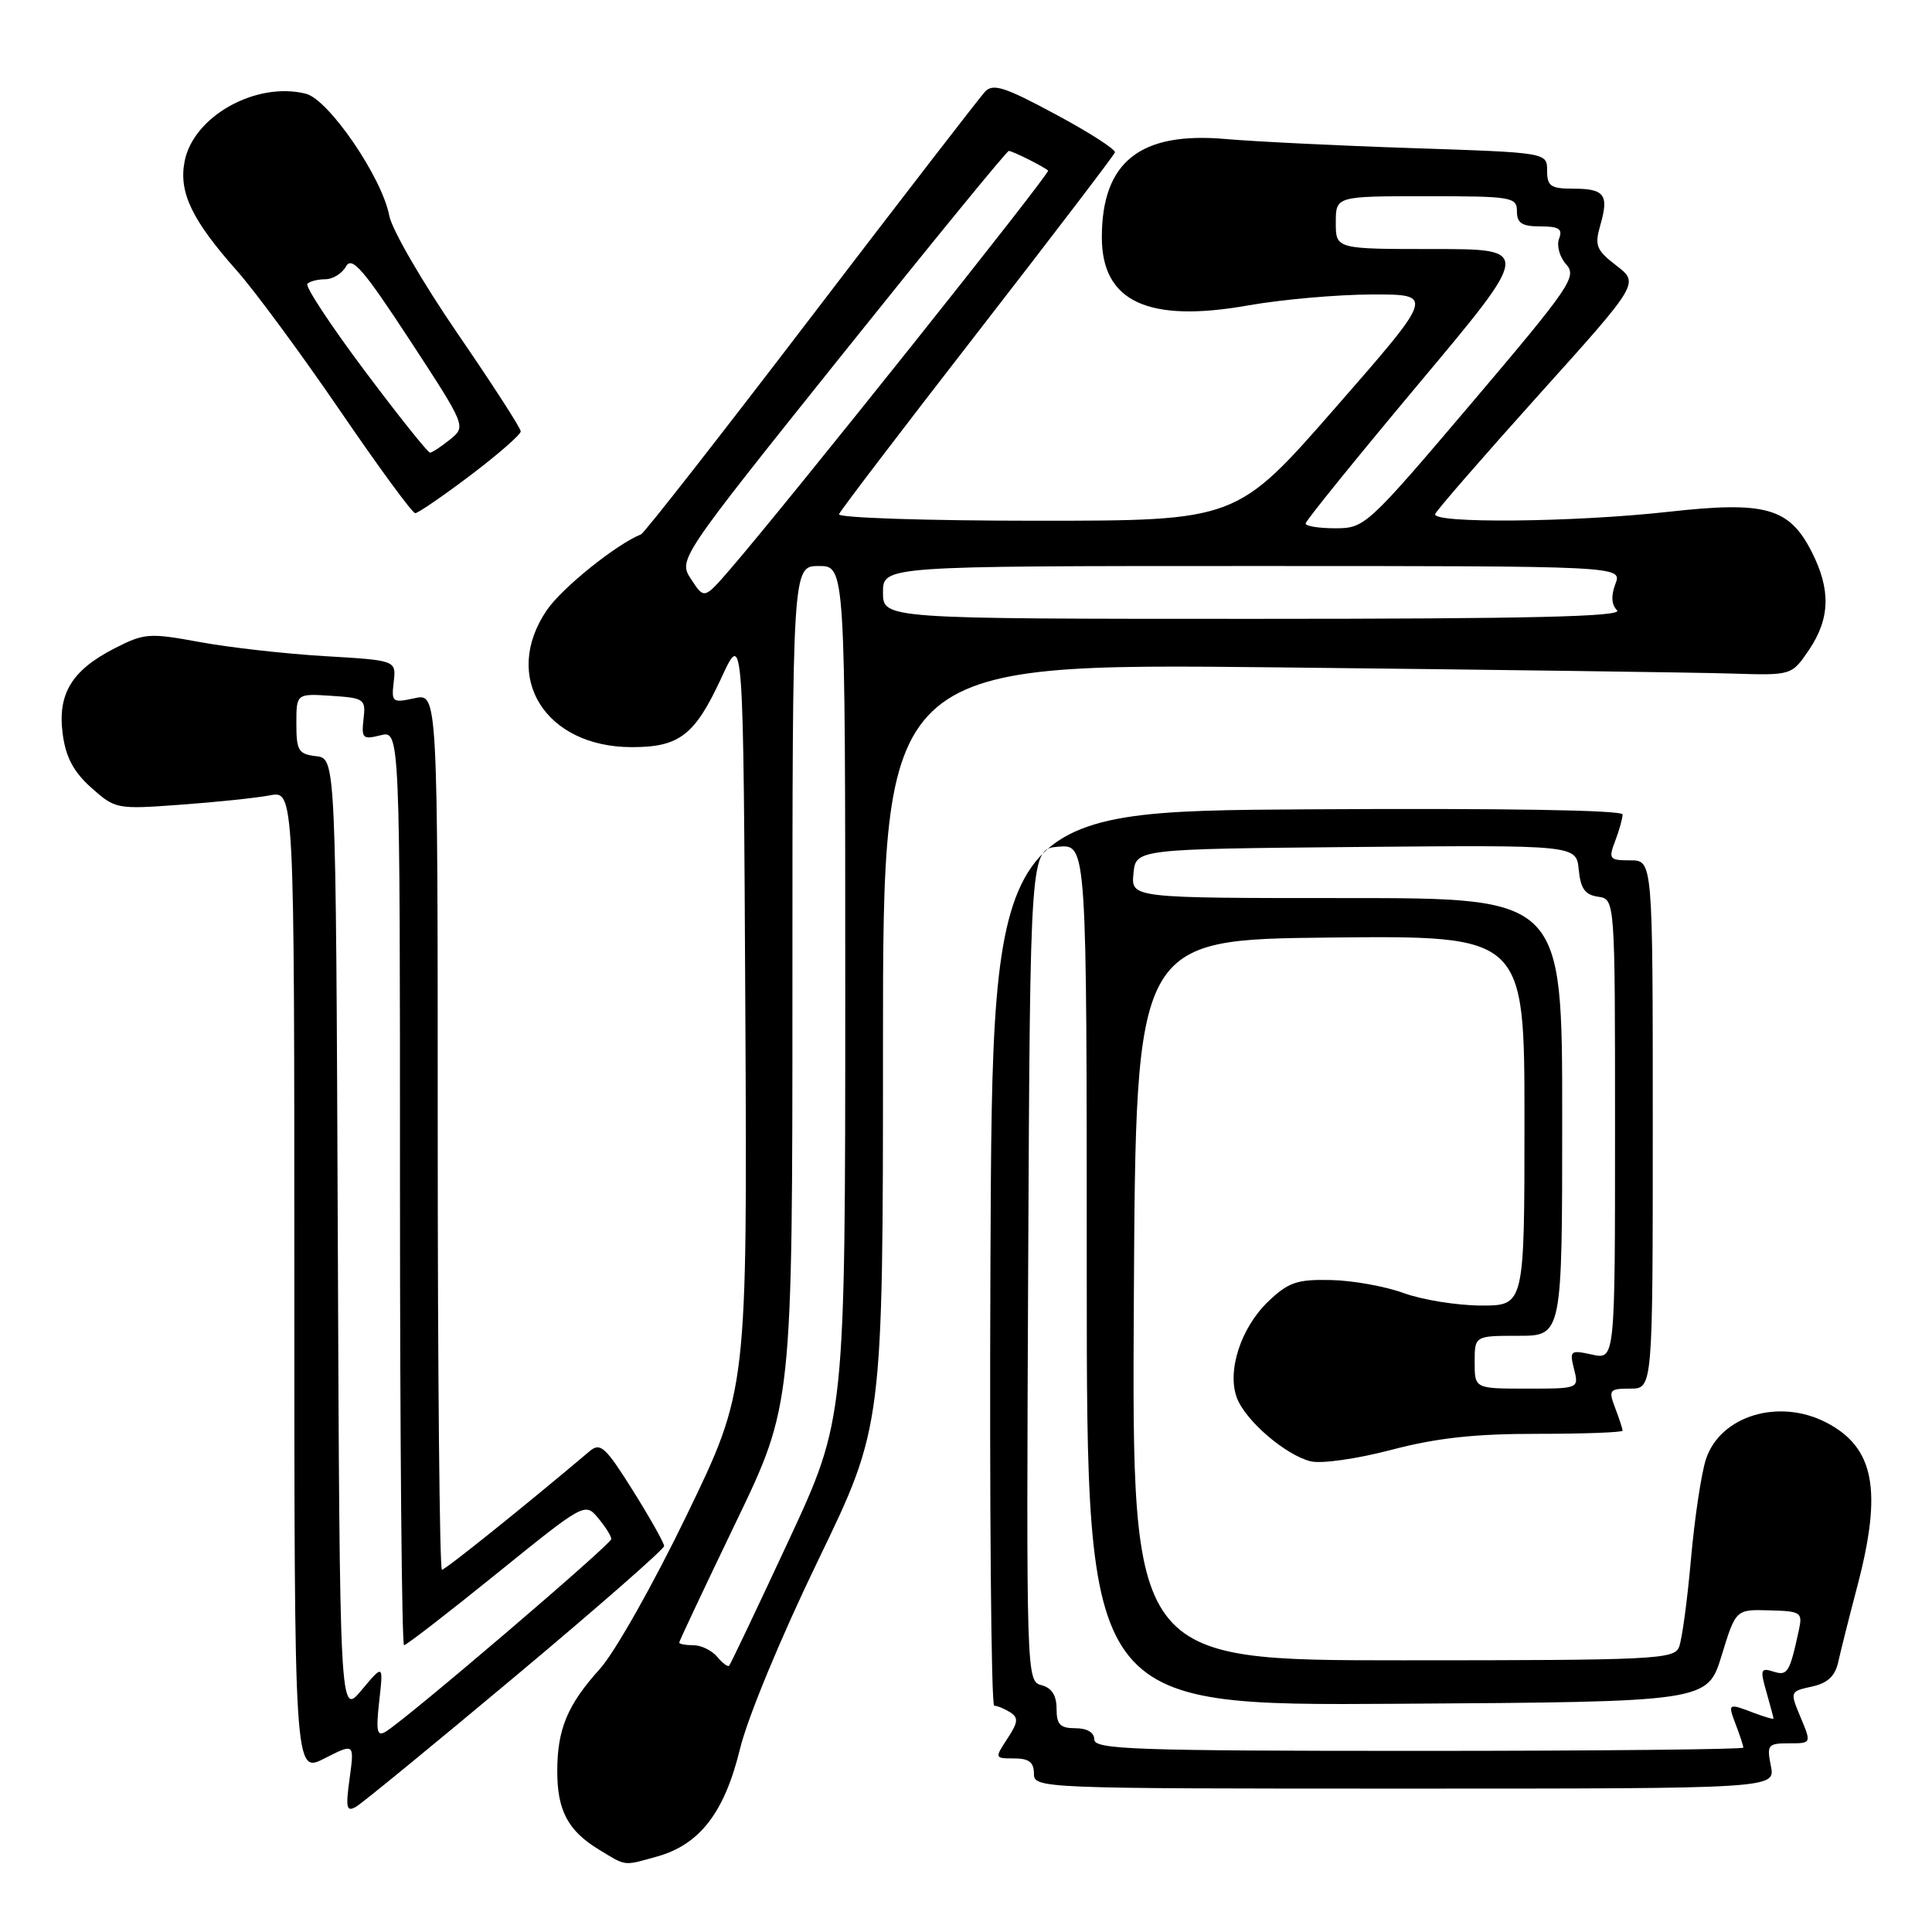 <?xml version="1.0" encoding="UTF-8" standalone="no"?>
<!DOCTYPE svg PUBLIC "-//W3C//DTD SVG 1.1//EN" "http://www.w3.org/Graphics/SVG/1.1/DTD/svg11.dtd" >
<svg xmlns="http://www.w3.org/2000/svg" xmlns:xlink="http://www.w3.org/1999/xlink" version="1.1" viewBox="0 0 256 256">
 <g >
 <path fill="currentColor"
d=" M 87.06 246.00 C 92.70 244.43 95.99 240.18 98.03 231.82 C 99.05 227.60 103.46 216.97 108.41 206.74 C 117.00 188.98 117.00 188.98 117.00 138.43 C 117.00 87.87 117.00 87.87 169.25 88.43 C 197.99 88.74 225.08 89.11 229.46 89.25 C 237.41 89.50 237.41 89.50 239.71 86.10 C 242.51 81.95 242.61 78.12 240.05 73.10 C 237.07 67.26 233.93 66.38 221.05 67.82 C 208.54 69.21 189.69 69.39 190.17 68.11 C 190.35 67.62 196.51 60.54 203.85 52.37 C 217.21 37.53 217.21 37.53 214.19 35.20 C 211.50 33.13 211.27 32.54 212.06 29.80 C 213.21 25.79 212.61 25.00 208.44 25.00 C 205.48 25.00 205.00 24.67 205.00 22.61 C 205.00 20.22 205.00 20.22 187.25 19.63 C 177.49 19.31 166.31 18.76 162.40 18.42 C 151.07 17.42 146.00 21.45 146.00 31.45 C 146.00 39.97 152.12 42.82 165.38 40.47 C 169.85 39.68 177.23 39.03 181.79 39.02 C 190.08 39.00 190.08 39.00 176.97 54.00 C 163.86 69.00 163.86 69.00 137.35 69.00 C 122.76 69.00 110.98 68.61 111.17 68.14 C 111.35 67.66 119.60 56.84 129.50 44.09 C 139.40 31.33 147.61 20.58 147.73 20.20 C 147.86 19.81 144.33 17.54 139.87 15.15 C 133.14 11.52 131.57 11.02 130.52 12.15 C 129.83 12.89 119.46 26.32 107.48 42.00 C 95.51 57.68 85.36 70.64 84.95 70.80 C 81.67 72.11 74.45 77.91 72.45 80.86 C 66.44 89.70 72.22 99.00 83.73 99.00 C 90.04 99.00 92.07 97.42 95.59 89.81 C 98.50 83.50 98.50 83.50 98.76 133.83 C 99.02 184.16 99.02 184.16 91.03 200.69 C 86.61 209.84 81.45 218.98 79.47 221.16 C 75.19 225.90 73.85 229.12 73.84 234.66 C 73.83 239.87 75.25 242.57 79.31 245.05 C 83.04 247.32 82.53 247.26 87.06 246.00 Z  M 68.36 222.05 C 79.16 213.01 88.00 205.27 88.00 204.86 C 88.00 204.45 86.14 201.15 83.87 197.52 C 80.21 191.69 79.55 191.09 78.12 192.30 C 69.54 199.55 59.01 208.00 58.56 208.00 C 58.25 208.00 58.00 181.86 58.00 149.92 C 58.00 91.84 58.00 91.84 54.92 92.52 C 51.99 93.16 51.85 93.05 52.17 90.35 C 52.50 87.50 52.50 87.50 43.00 86.94 C 37.77 86.63 30.32 85.79 26.44 85.07 C 19.79 83.85 19.13 83.89 15.20 85.90 C 9.50 88.81 7.60 91.95 8.31 97.27 C 8.72 100.35 9.75 102.28 12.10 104.38 C 15.27 107.21 15.47 107.25 23.91 106.63 C 28.63 106.29 33.96 105.73 35.75 105.39 C 39.00 104.77 39.00 104.77 39.00 169.91 C 39.00 235.04 39.00 235.04 42.98 233.01 C 46.96 230.98 46.96 230.98 46.33 235.62 C 45.78 239.60 45.91 240.14 47.20 239.39 C 48.03 238.90 57.55 231.10 68.36 222.05 Z  M 234.65 234.00 C 234.09 231.20 234.25 231.00 237.04 231.00 C 240.03 231.00 240.03 231.00 238.59 227.56 C 237.16 224.14 237.17 224.12 240.08 223.48 C 242.19 223.02 243.17 222.10 243.59 220.17 C 243.91 218.70 245.04 214.23 246.09 210.24 C 249.45 197.47 248.38 191.80 241.99 188.49 C 235.70 185.24 227.95 187.60 226.05 193.34 C 225.44 195.19 224.54 201.16 224.06 206.60 C 223.58 212.05 222.87 217.29 222.48 218.25 C 221.84 219.87 219.14 220.00 185.88 220.00 C 149.98 220.00 149.98 220.00 150.24 172.25 C 150.50 124.50 150.50 124.50 176.25 124.23 C 202.00 123.97 202.00 123.97 202.00 148.48 C 202.00 173.00 202.00 173.00 196.25 172.99 C 193.09 172.98 188.47 172.24 186.00 171.34 C 183.53 170.44 179.17 169.66 176.32 169.61 C 171.87 169.51 170.70 169.92 168.05 172.45 C 164.42 175.92 162.55 181.69 163.90 185.24 C 165.05 188.26 170.32 192.79 173.66 193.63 C 175.06 193.98 179.76 193.32 184.33 192.12 C 190.38 190.53 195.42 189.98 203.75 189.99 C 209.94 189.99 215.00 189.80 215.00 189.57 C 215.00 189.33 214.56 187.98 214.02 186.57 C 213.11 184.17 213.24 184.00 216.02 184.00 C 219.00 184.00 219.00 184.00 219.00 149.00 C 219.00 114.00 219.00 114.00 216.02 114.00 C 213.24 114.00 213.11 113.83 214.02 111.43 C 214.56 110.02 215.00 108.44 215.00 107.92 C 215.00 107.34 199.01 107.08 173.25 107.24 C 131.50 107.50 131.50 107.50 131.24 166.75 C 131.10 199.34 131.33 226.01 131.74 226.02 C 132.16 226.02 133.11 226.42 133.86 226.89 C 134.97 227.60 134.91 228.21 133.49 230.37 C 131.78 232.98 131.79 233.00 134.38 233.00 C 136.33 233.00 137.00 233.51 137.00 235.00 C 137.00 236.97 137.67 237.00 186.12 237.00 C 235.25 237.00 235.25 237.00 234.65 234.00 Z  M 62.35 62.97 C 66.01 60.20 69.00 57.58 69.00 57.16 C 69.00 56.73 65.22 50.88 60.60 44.15 C 55.99 37.42 51.92 30.41 51.58 28.58 C 50.63 23.52 43.56 13.18 40.53 12.42 C 33.91 10.76 25.57 15.43 24.45 21.44 C 23.68 25.51 25.45 29.18 31.37 35.85 C 33.75 38.53 39.89 46.86 45.02 54.36 C 50.14 61.86 54.64 68.00 55.02 68.00 C 55.39 68.00 58.69 65.73 62.35 62.97 Z  M 95.02 219.52 C 94.32 218.69 92.91 218.00 91.88 218.00 C 90.84 218.00 90.00 217.84 90.00 217.65 C 90.00 217.46 93.38 210.29 97.50 201.73 C 105.00 186.16 105.00 186.16 105.00 130.58 C 105.00 75.00 105.00 75.00 108.50 75.00 C 112.00 75.00 112.00 75.00 112.00 131.50 C 112.00 188.01 112.00 188.01 104.47 204.20 C 100.32 213.11 96.79 220.55 96.61 220.72 C 96.43 220.90 95.72 220.36 95.02 219.52 Z  M 117.00 78.50 C 117.00 75.00 117.00 75.00 165.98 75.00 C 214.95 75.00 214.95 75.00 214.05 77.37 C 213.45 78.94 213.53 80.13 214.27 80.87 C 215.11 81.71 202.70 82.00 166.20 82.00 C 117.00 82.00 117.00 82.00 117.00 78.50 Z  M 91.59 76.77 C 89.86 74.14 89.86 74.14 111.53 47.07 C 123.45 32.18 133.41 20.00 133.67 20.00 C 134.15 20.00 138.22 22.03 138.88 22.60 C 139.23 22.90 104.37 66.61 96.73 75.45 C 93.31 79.40 93.31 79.40 91.59 76.77 Z  M 173.00 69.37 C 173.00 69.02 179.74 60.70 187.97 50.87 C 202.95 33.00 202.95 33.00 189.97 33.00 C 177.00 33.00 177.00 33.00 177.00 29.50 C 177.00 26.00 177.00 26.00 189.00 26.00 C 200.33 26.00 201.00 26.11 201.00 28.00 C 201.00 29.57 201.67 30.00 204.11 30.00 C 206.58 30.00 207.09 30.34 206.58 31.64 C 206.24 32.55 206.66 34.07 207.53 35.03 C 208.99 36.65 208.09 37.97 195.01 53.39 C 181.17 69.69 180.83 70.00 176.95 70.00 C 174.78 70.00 173.00 69.72 173.00 69.37 Z  M 50.25 225.40 C 50.80 220.50 50.80 220.50 47.91 223.95 C 45.02 227.41 45.02 227.41 44.76 163.95 C 44.50 100.50 44.50 100.50 41.89 100.20 C 39.55 99.93 39.27 99.46 39.27 95.90 C 39.27 91.90 39.27 91.90 43.89 92.20 C 48.29 92.49 48.48 92.63 48.17 95.29 C 47.88 97.84 48.07 98.02 50.42 97.43 C 53.00 96.78 53.00 96.78 53.00 157.39 C 53.00 190.73 53.24 218.00 53.54 218.00 C 53.83 218.00 59.35 213.74 65.79 208.53 C 77.43 199.12 77.51 199.07 79.25 201.14 C 80.21 202.29 81.00 203.54 81.00 203.93 C 81.00 204.62 53.87 227.79 51.10 229.46 C 49.96 230.15 49.80 229.42 50.25 225.40 Z  M 145.00 230.50 C 145.00 229.57 144.06 229.00 142.50 229.00 C 140.48 229.00 140.00 228.51 140.00 226.41 C 140.00 224.65 139.35 223.64 137.99 223.29 C 136.01 222.77 135.99 222.11 136.24 167.63 C 136.50 112.50 136.50 112.50 140.25 112.19 C 144.00 111.88 144.00 111.88 144.00 168.95 C 144.00 226.02 144.00 226.02 185.12 225.76 C 226.24 225.50 226.24 225.50 228.12 219.38 C 230.00 213.25 230.00 213.25 234.45 213.38 C 238.65 213.49 238.87 213.64 238.36 216.00 C 237.13 221.67 236.86 222.09 234.97 221.49 C 233.30 220.96 233.20 221.23 234.06 224.19 C 234.57 226.00 235.00 227.59 235.00 227.72 C 235.00 227.85 233.85 227.51 232.43 226.98 C 228.94 225.65 228.92 225.66 230.02 228.57 C 230.56 229.98 231.00 231.33 231.00 231.57 C 231.00 231.80 211.65 232.00 188.00 232.00 C 150.44 232.00 145.00 231.81 145.00 230.50 Z  M 195.40 180.50 C 195.40 177.00 195.40 177.00 201.20 177.00 C 207.00 177.00 207.00 177.00 207.00 148.00 C 207.00 119.00 207.00 119.00 178.44 119.00 C 149.87 119.00 149.87 119.00 150.19 115.75 C 150.50 112.50 150.50 112.50 179.69 112.23 C 208.87 111.97 208.87 111.97 209.19 115.23 C 209.43 117.74 210.02 118.57 211.75 118.82 C 214.00 119.14 214.00 119.14 214.00 149.65 C 214.00 180.16 214.00 180.16 210.96 179.49 C 208.08 178.86 207.95 178.96 208.57 181.41 C 209.22 184.00 209.22 184.00 202.31 184.00 C 195.40 184.00 195.40 184.00 195.40 180.50 Z  M 48.30 49.10 C 43.81 43.11 40.40 37.93 40.73 37.60 C 41.06 37.27 42.14 37.00 43.12 37.00 C 44.10 37.00 45.33 36.24 45.85 35.30 C 46.63 33.91 48.15 35.68 54.29 45.05 C 61.77 56.50 61.77 56.50 59.64 58.23 C 58.46 59.18 57.27 59.97 56.98 59.98 C 56.70 59.99 52.79 55.10 48.30 49.10 Z "/>
</g>
</svg>